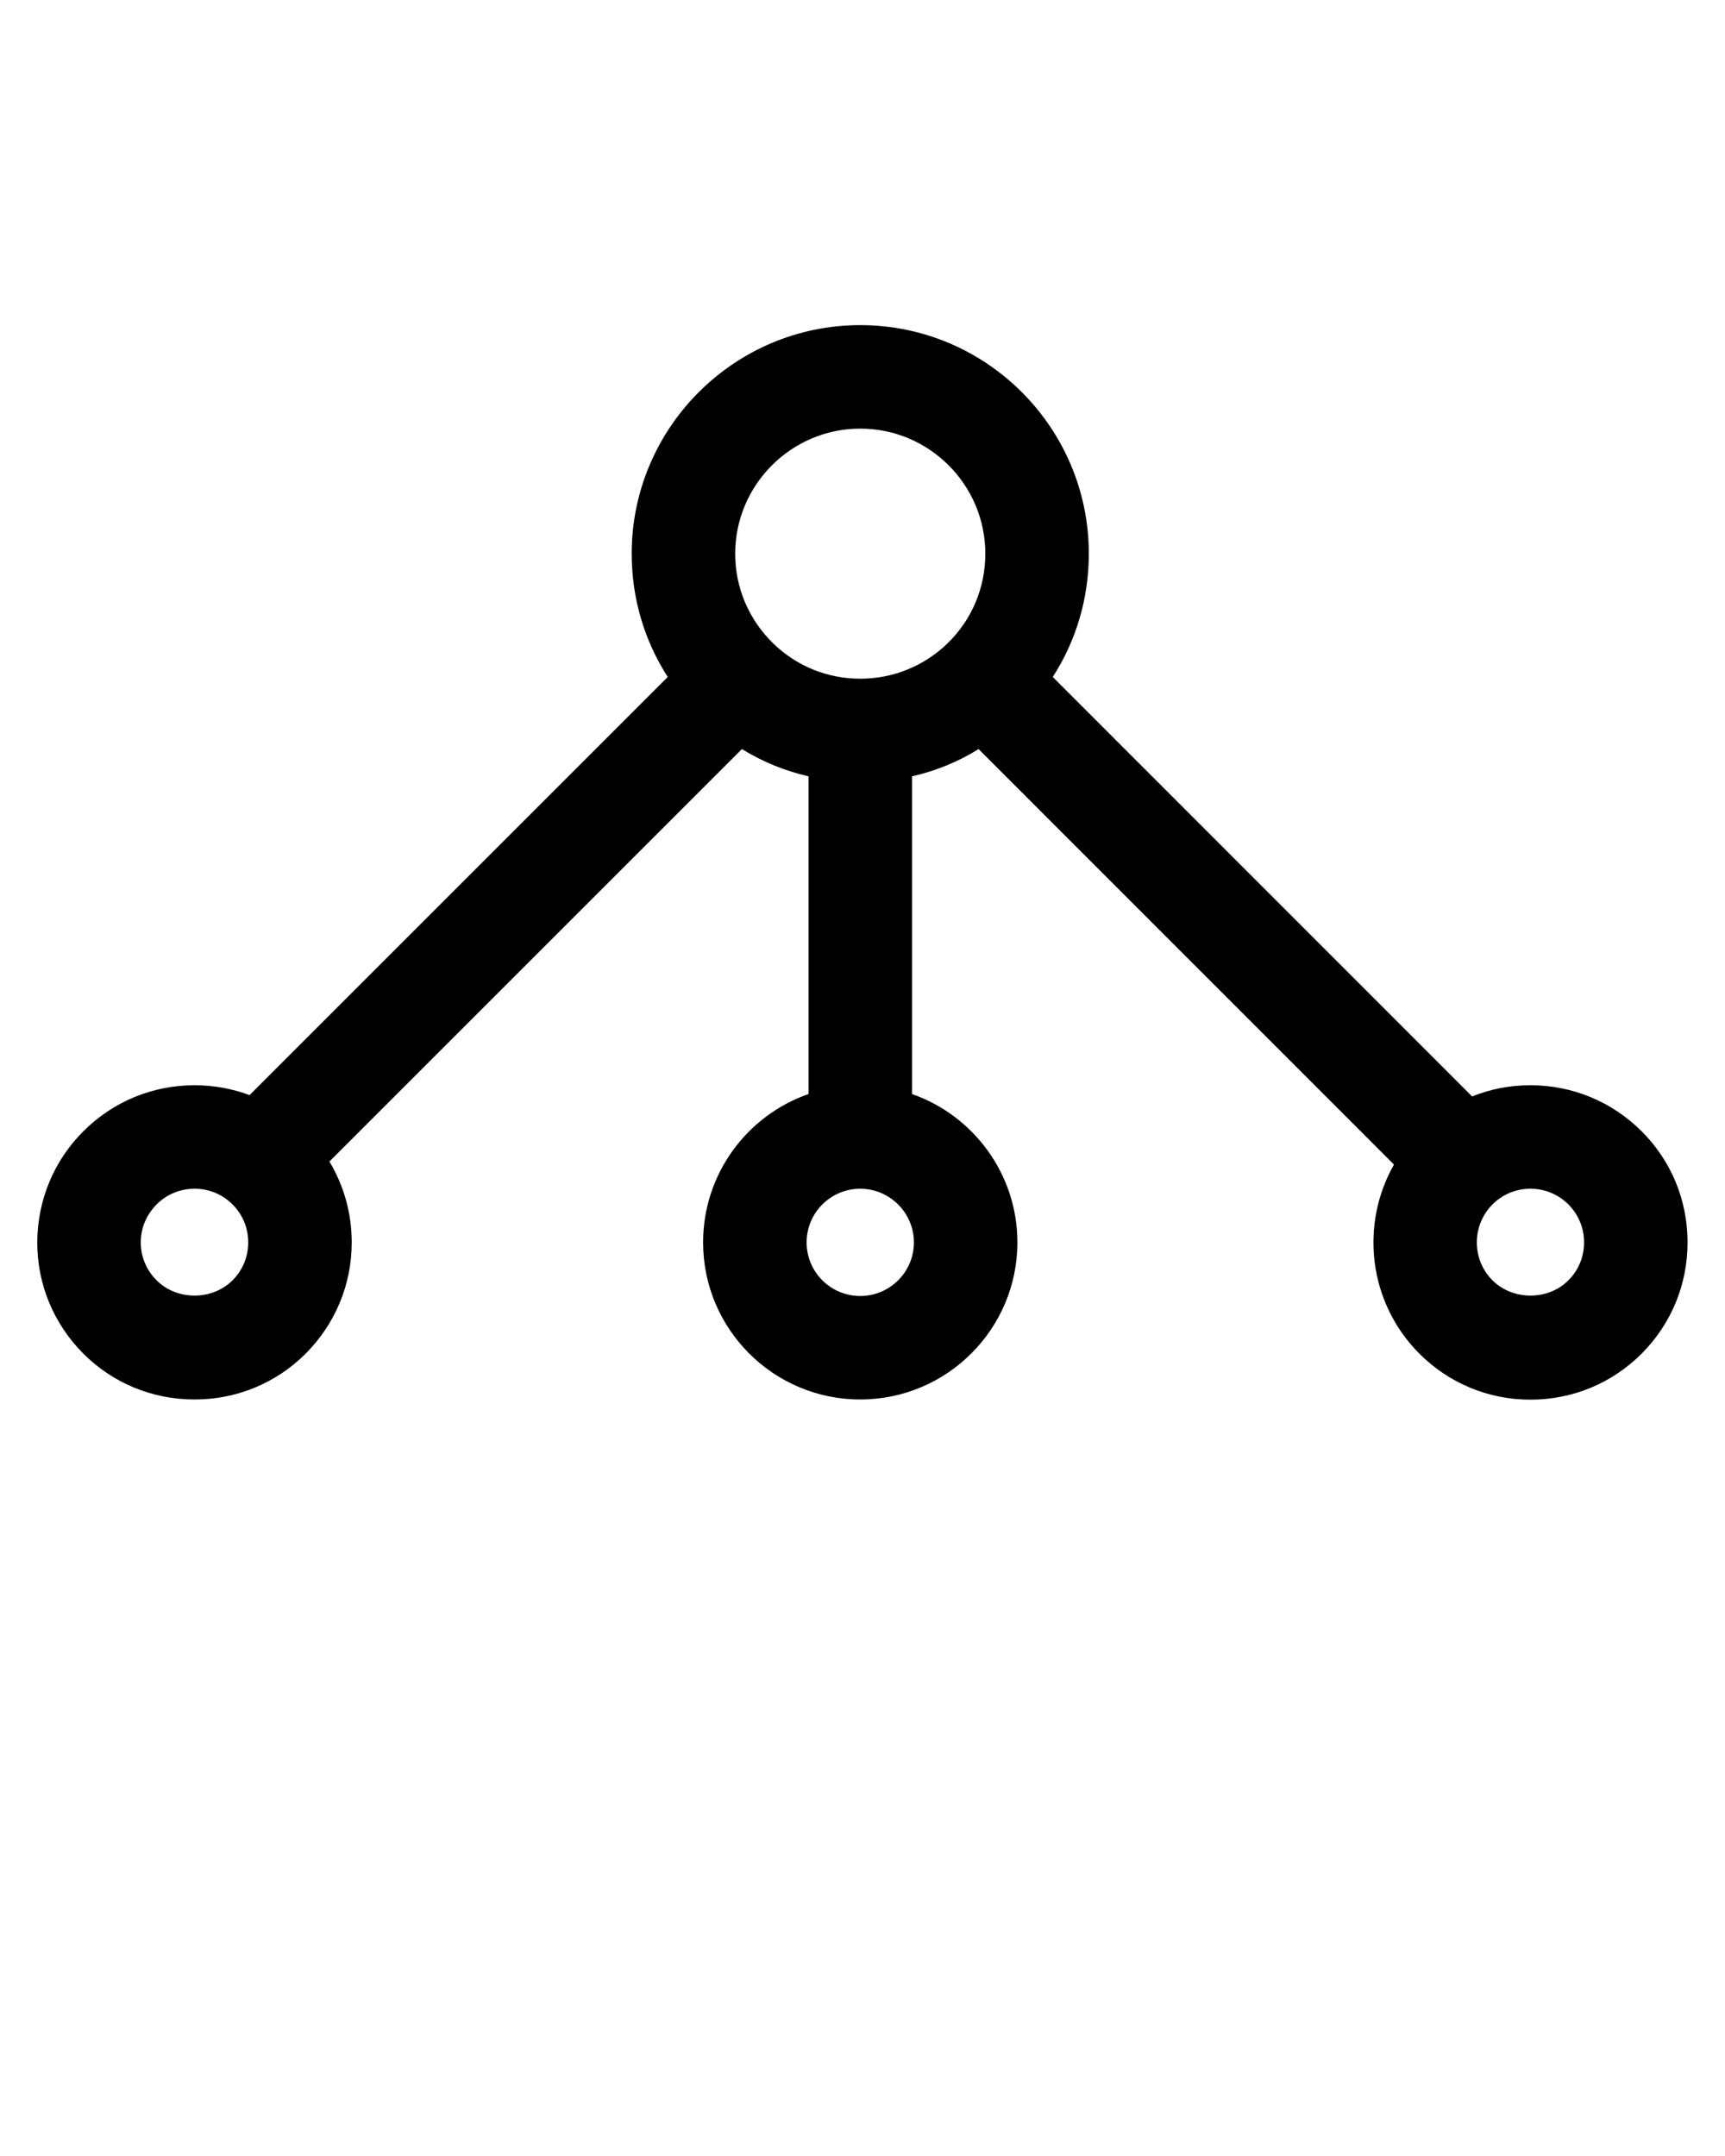<svg xmlns="http://www.w3.org/2000/svg" xmlns:xlink="http://www.w3.org/1999/xlink" version="1.1" x="0px" y="0px" viewBox="0 0 100 125" enable-background="new 0 0 100 100" xml:space="preserve"><path  d="M95.17,65.59c-1.729-1.72-4.01-2.67-6.45-2.67c-1.18,0-2.319,0.22-3.38,0.65L61.03,39.25  c1.359-2.11,2.09-4.57,2.09-7.15c0-7.3-5.94-13.25-13.25-13.25c-7.3,0-13.25,5.95-13.25,13.25c0,2.58,0.73,5.04,2.09,7.15  L14.47,63.49c-1.01-0.37-2.08-0.57-3.19-0.57c-2.44,0-4.73,0.95-6.45,2.67c-1.72,1.72-2.66,4.01-2.67,6.44  c0,2.439,0.95,4.72,2.67,6.45c1.72,1.72,4.01,2.659,6.45,2.659c2.43,0,4.72-0.939,6.44-2.659c1.72-1.73,2.67-4.011,2.67-6.45  c0-1.67-0.45-3.28-1.29-4.681v-0.01l23.91-23.91c1.2,0.74,2.5,1.27,3.86,1.58v18.42c-3.56,1.24-6.11,4.63-6.11,8.601  c0,5.029,4.08,9.109,9.11,9.109c5.02,0,9.11-4.08,9.11-9.109c0-3.971-2.561-7.36-6.11-8.601V45.01c1.37-0.31,2.67-0.84,3.86-1.58  L80.81,67.52C78.83,71,79.32,75.51,82.28,78.48c1.72,1.72,4.01,2.67,6.439,2.67c2.44,0,4.73-0.95,6.45-2.67  c1.72-1.73,2.66-4.011,2.66-6.45C97.83,69.6,96.89,67.31,95.17,65.59z M13.48,74.23c-1.18,1.18-3.23,1.18-4.4,0  c-0.59-0.58-0.92-1.37-0.92-2.2s0.33-1.61,0.92-2.2c0.58-0.59,1.37-0.91,2.2-0.91c0.83,0,1.61,0.32,2.2,0.91s0.91,1.37,0.91,2.2  S14.07,73.64,13.48,74.23z M52.98,72.03c0,1.72-1.4,3.109-3.11,3.109c-1.72,0-3.11-1.39-3.11-3.109c0-1.71,1.39-3.11,3.11-3.11  C51.58,68.92,52.98,70.32,52.98,72.03z M54.92,37.31c-1.37,1.32-3.16,2.04-5.05,2.04c-1.89,0-3.68-0.72-5.04-2.04  c-1.42-1.38-2.21-3.23-2.21-5.21c0-3.99,3.26-7.25,7.25-7.25c4,0,7.25,3.26,7.25,7.25C57.12,34.08,56.34,35.93,54.92,37.31z   M90.92,74.23c-1.17,1.18-3.22,1.18-4.4,0c-1.21-1.211-1.21-3.181,0-4.4c0.591-0.59,1.37-0.91,2.2-0.91s1.61,0.32,2.2,0.91  s0.91,1.37,0.91,2.2S91.51,73.65,90.92,74.23z"/></svg>
